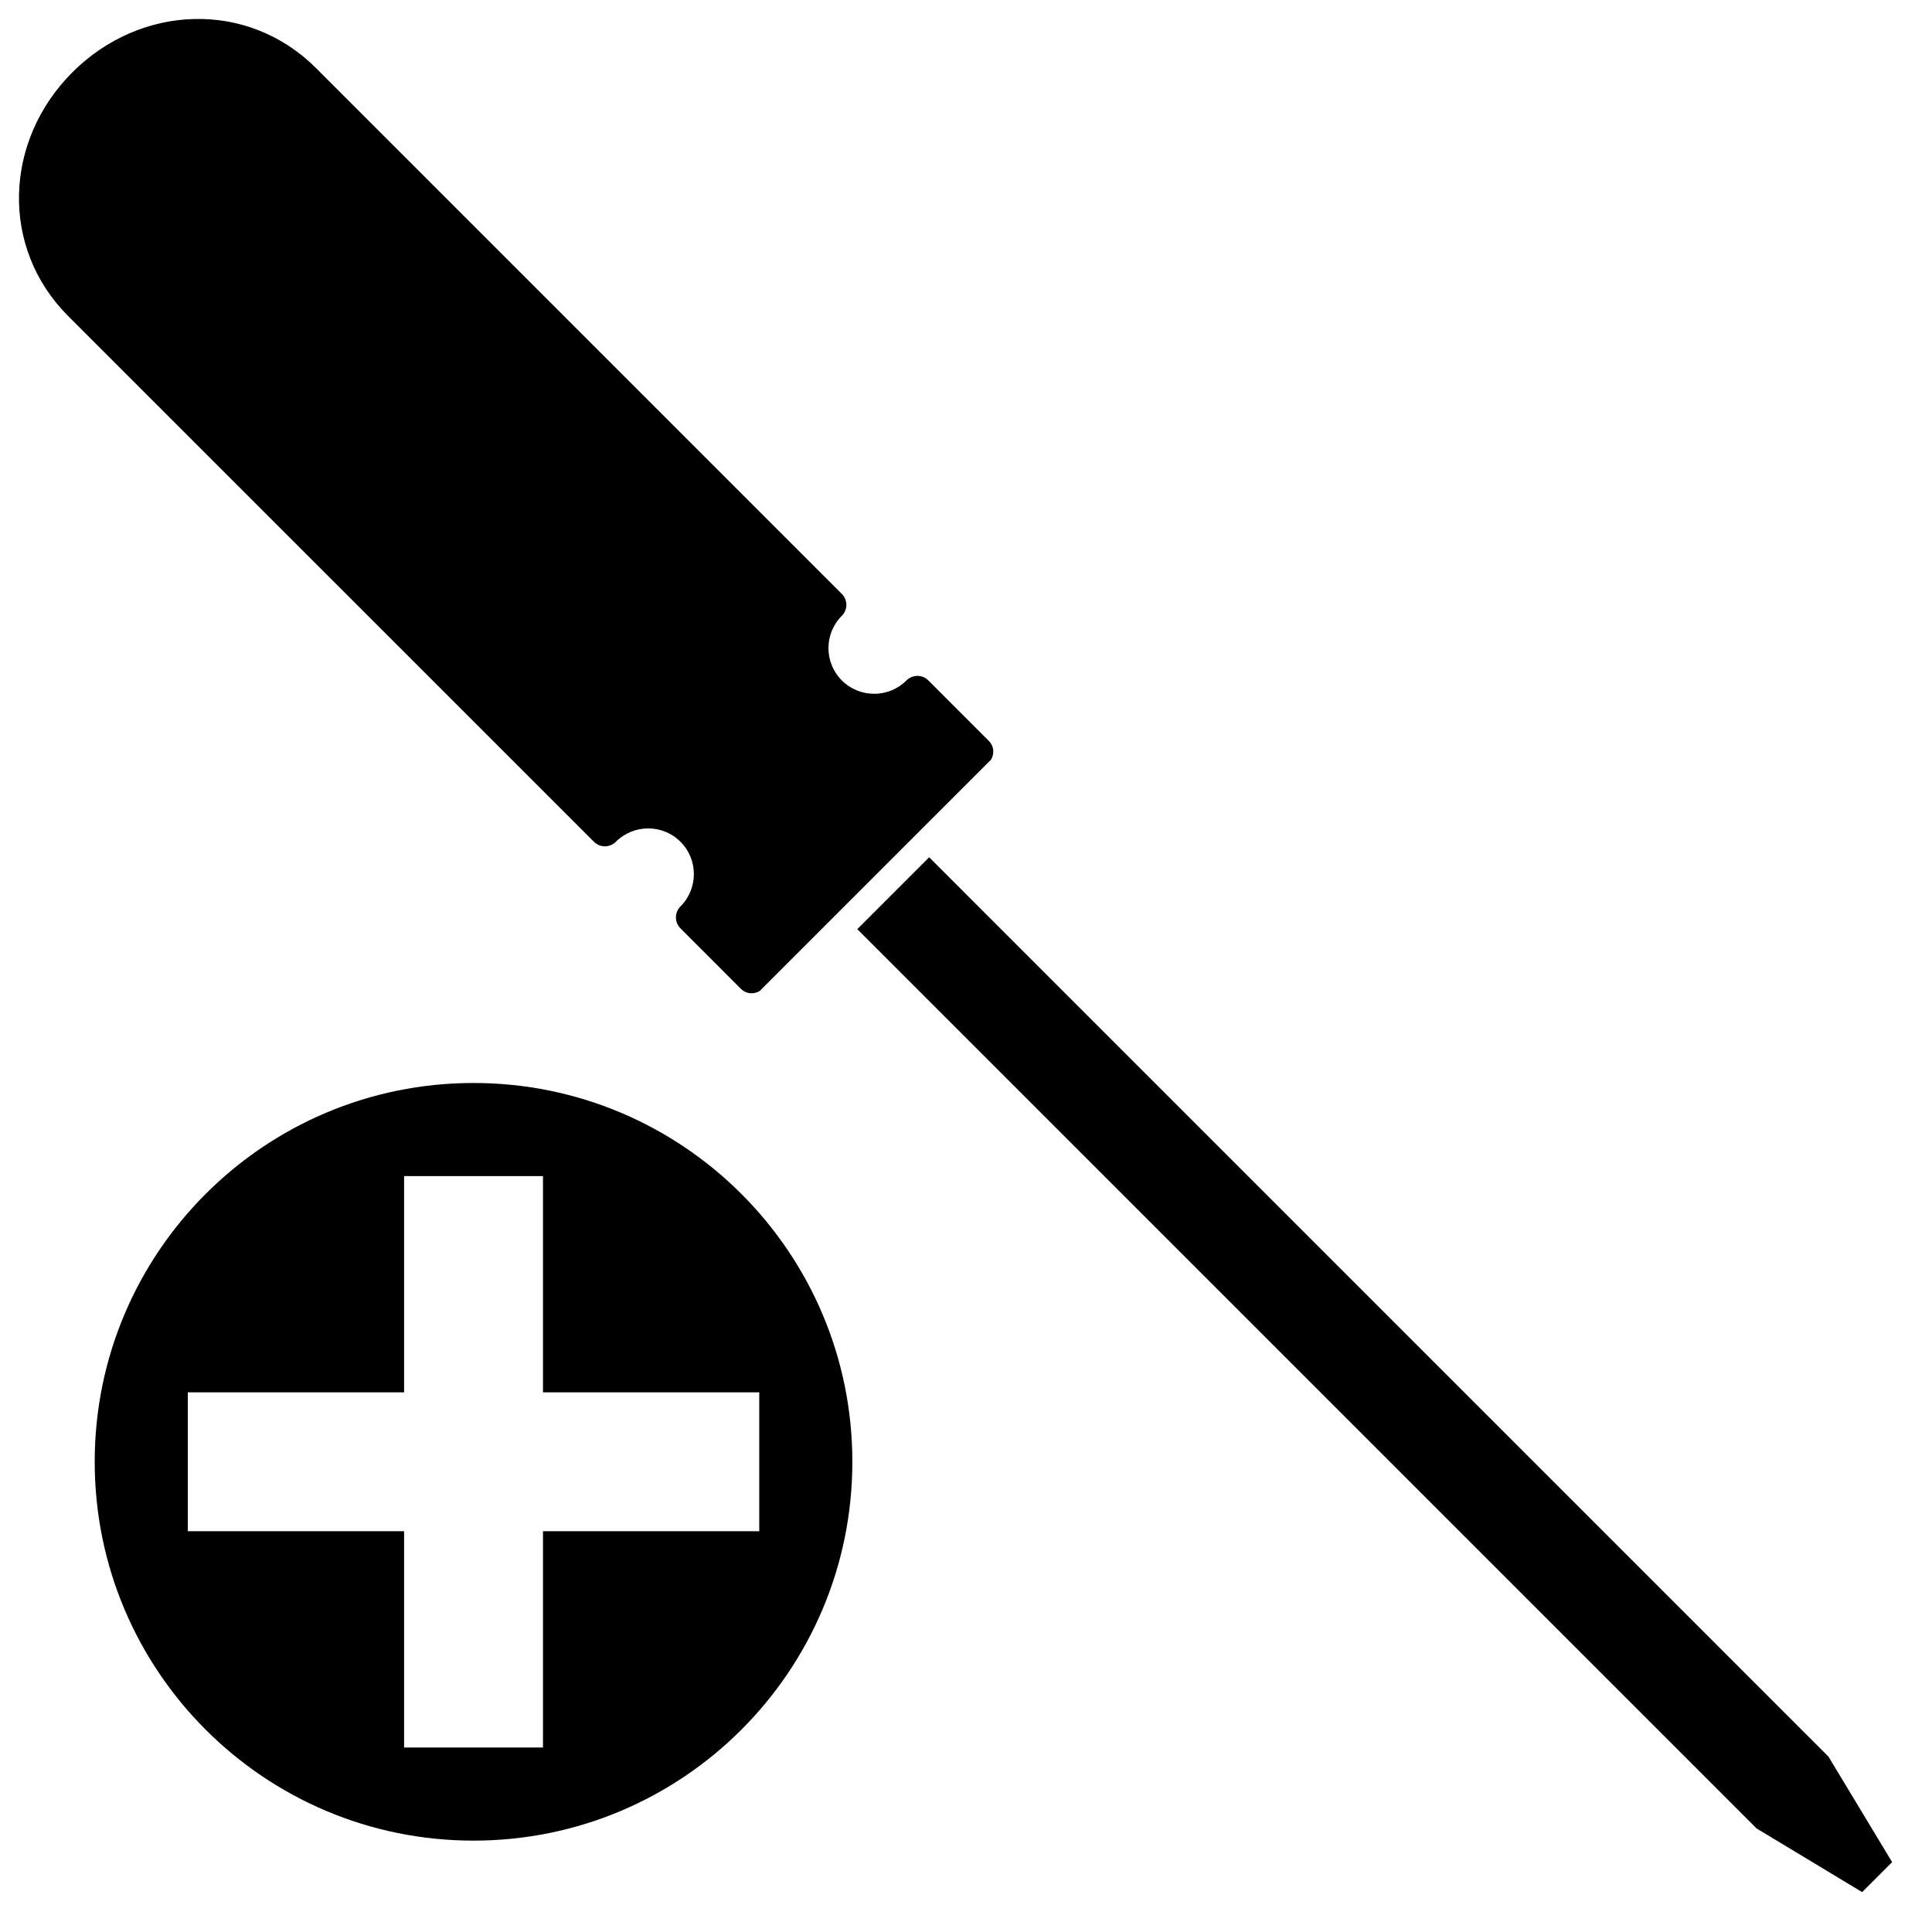 <svg xmlns="http://www.w3.org/2000/svg" xmlns:xlink="http://www.w3.org/1999/xlink" version="1.1" x="0px" y="0px" width="100.0px" height="100px" viewBox="0 0 102 102" enable-background="new 0 0 102 102" xml:space="preserve">
<g id="Layer_1" display="none">
	<g display="inline">
		<path d="M21.334,57.525C12.041,59.25,5,67.385,5,77.176c0,9.793,7.041,17.926,16.334,19.648V57.525z"/>
		<path d="M28.667,57.525v39.299C37.959,95.102,45,86.969,45,77.176S37.959,59.25,28.667,57.525z"/>
	</g>
	<g display="inline">
		<path d="M40.099,52.329l12.23-12.231c0.178-0.313,0.146-0.711-0.119-0.977l-3.197-3.198c-0.319-0.319-0.837-0.319-1.157,0.001    c-0.941,0.941-2.472,0.94-3.412,0c-0.941-0.941-0.94-2.471,0.001-3.412c0.319-0.321,0.319-0.838-0.001-1.158L16.688,3.598    C13.081-0.009,7.429,0.21,3.82,3.819C0.211,7.428-0.008,13.08,3.599,16.687l27.757,27.755c0.32,0.321,0.839,0.319,1.158,0    c0.941-0.94,2.47-0.941,3.412,0c0.94,0.941,0.941,2.472,0,3.413c-0.32,0.319-0.321,0.838-0.002,1.157l3.197,3.198    C39.387,52.475,39.785,52.506,40.099,52.329z"/>
		<polygon points="49.054,45.26 45.26,49.054 83.475,87.27 85.937,92.325 97.205,101 100.999,97.206 92.326,85.937 87.269,83.476       "/>
	</g>
</g>
<g id="Layer_2">
	<g>
		<polygon points="45.26,49.054 92.737,96.531 98.312,99.894 99.895,98.311 96.531,92.737 49.055,45.259   "/>
		<path d="M40.1,52.327l12.229-12.229c0.178-0.313,0.146-0.711-0.119-0.977l-3.197-3.198c-0.319-0.319-0.837-0.319-1.157,0.001    c-0.942,0.941-2.472,0.94-3.412-0.001c-0.941-0.941-0.941-2.469,0-3.411c0.32-0.321,0.32-0.838-0.001-1.158L16.688,3.598    C13.081-0.009,7.429,0.21,3.82,3.819C0.211,7.428-0.008,13.08,3.599,16.687l27.758,27.754c0.321,0.32,0.839,0.32,1.158,0    c0.94-0.939,2.471-0.941,3.412,0c0.941,0.941,0.94,2.472,0,3.412c-0.321,0.321-0.322,0.839-0.003,1.159l3.197,3.198    C39.387,52.475,39.785,52.506,40.1,52.327z"/>
	</g>
	<path d="M25,57.176c-11.046,0-20,8.953-20,20s8.954,20,20,20s20-8.953,20-20S36.046,57.176,25,57.176z M28.667,80.842V92.26h-7.333   V80.842H9.917v-7.334h11.417V62.092h7.333v11.416h11.418v7.334H28.667z"/>
</g>
</svg>